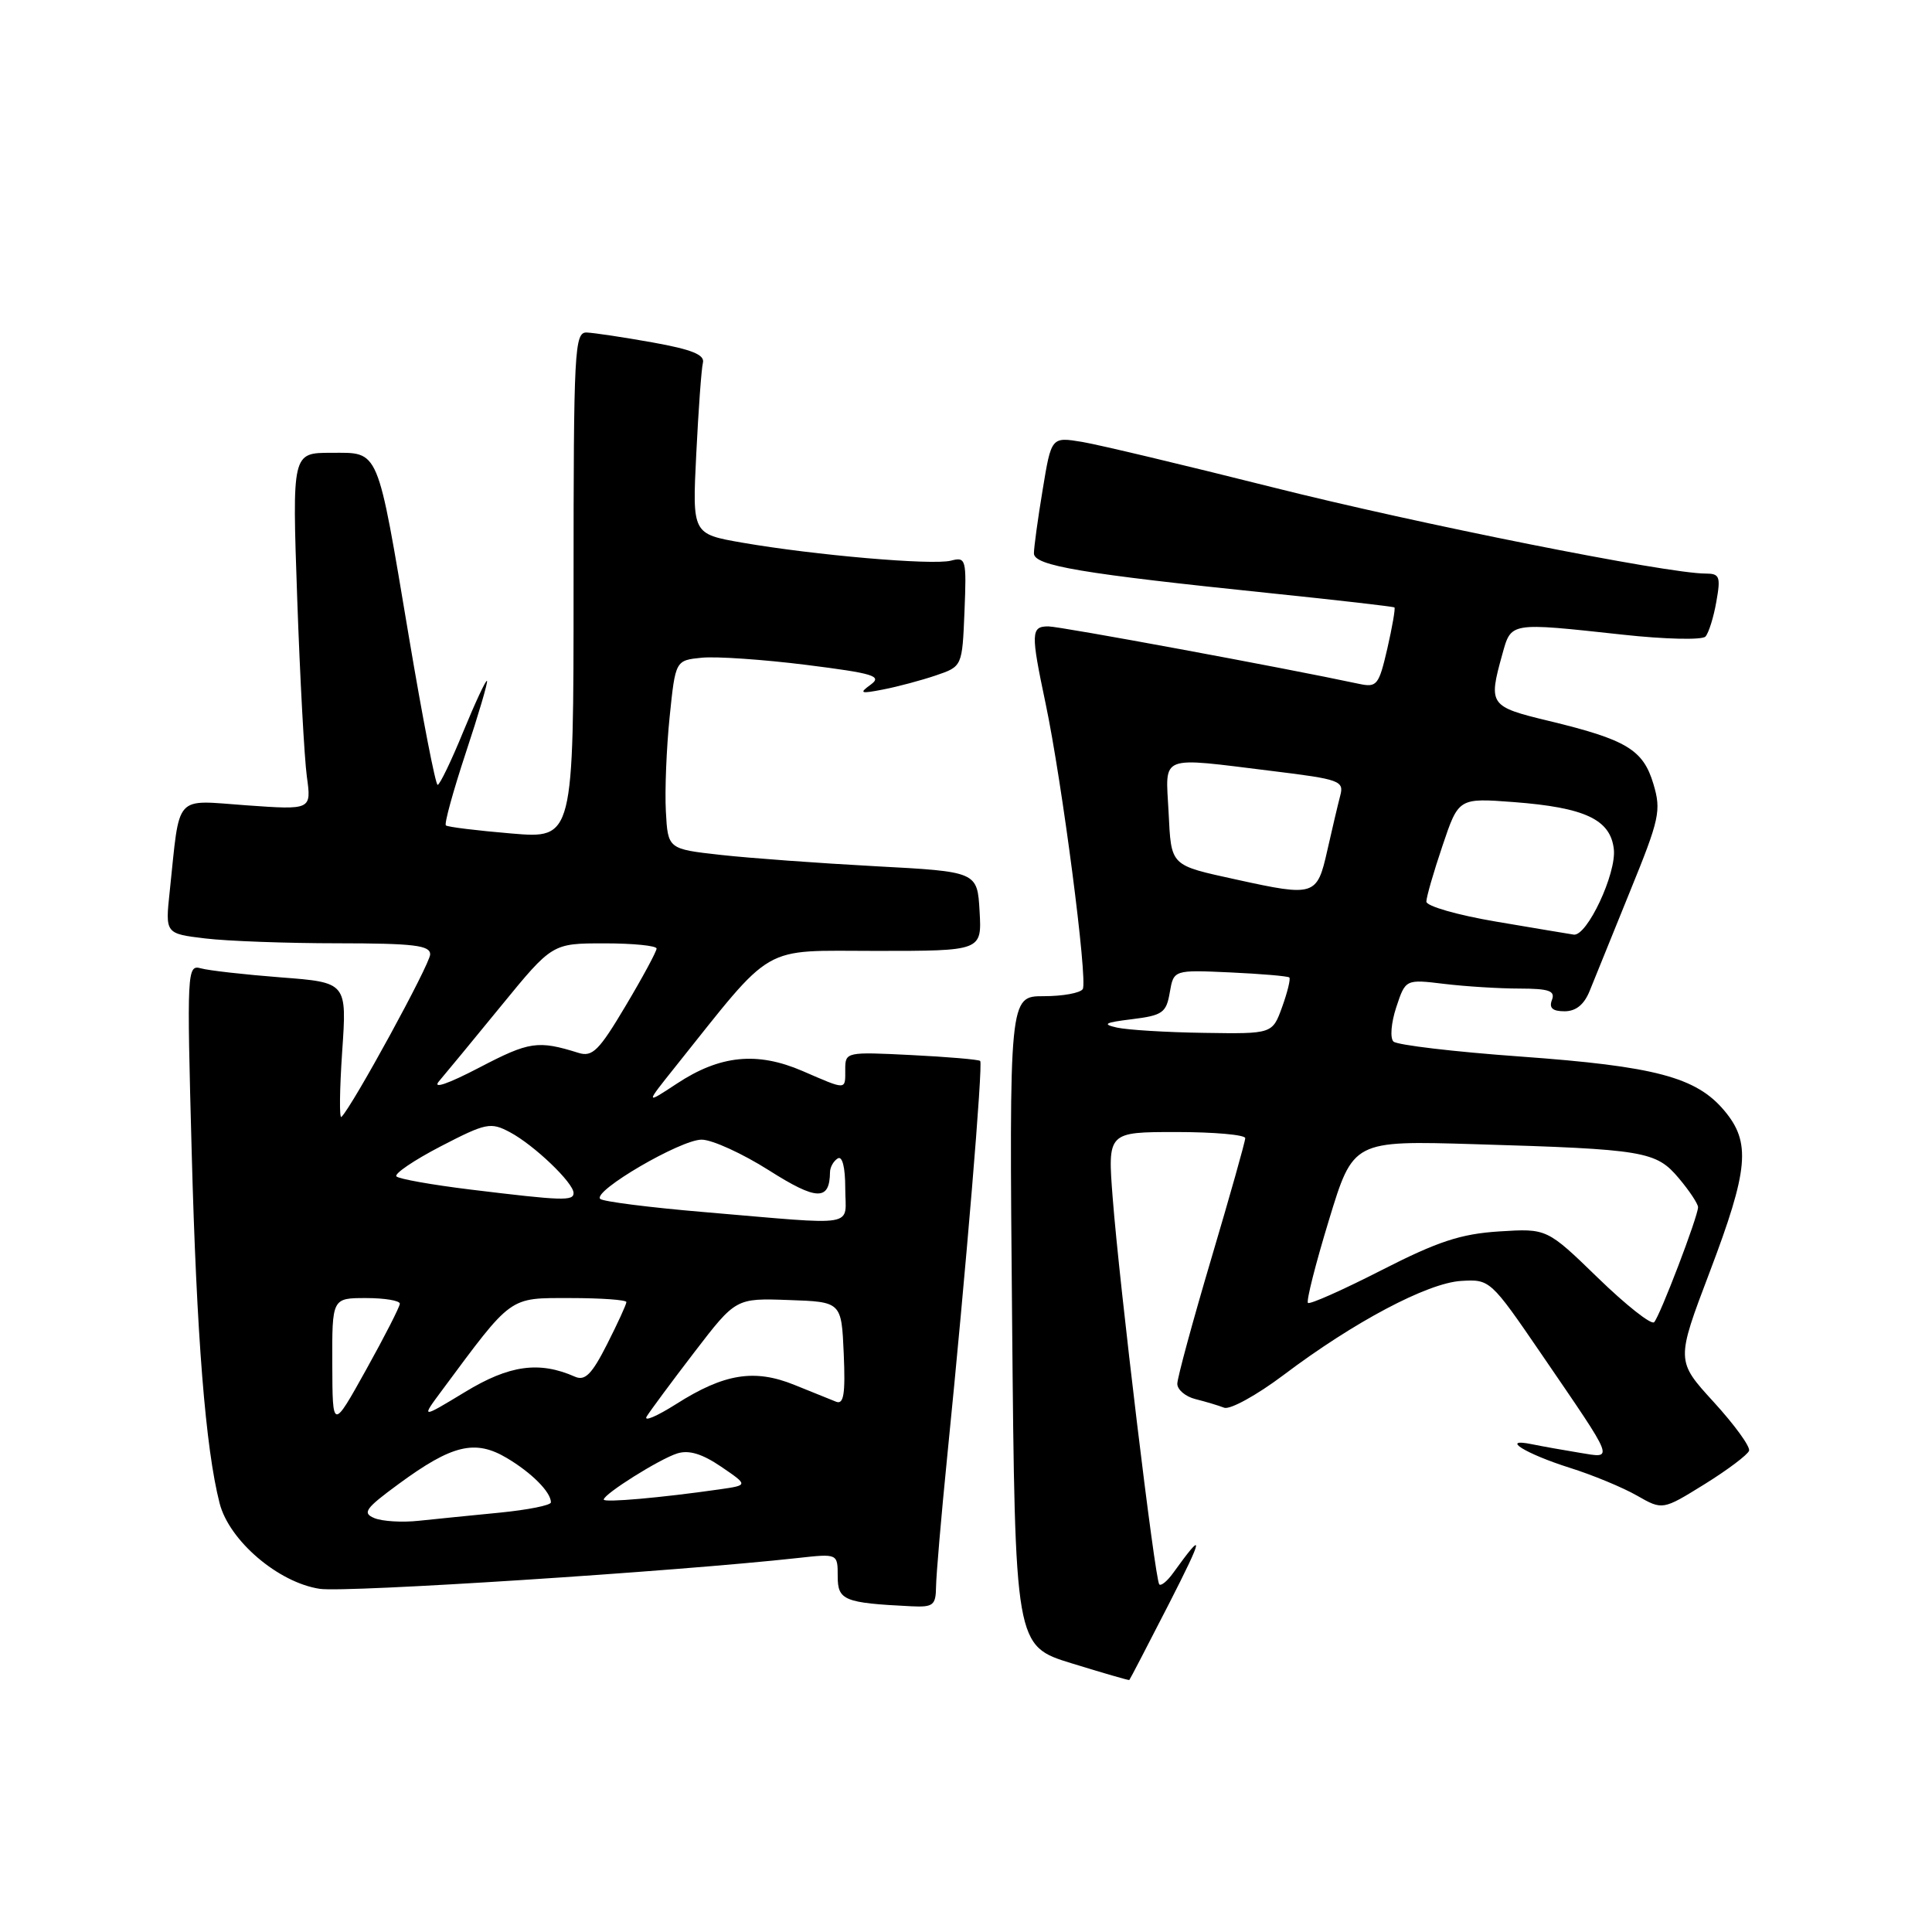 <?xml version="1.0" encoding="UTF-8" standalone="no"?>
<!DOCTYPE svg PUBLIC "-//W3C//DTD SVG 1.1//EN" "http://www.w3.org/Graphics/SVG/1.1/DTD/svg11.dtd" >
<svg xmlns="http://www.w3.org/2000/svg" xmlns:xlink="http://www.w3.org/1999/xlink" version="1.1" viewBox="0 0 256 256">
 <g >
 <path fill="currentColor"
d=" M 154.90 212.50 C 159.52 203.45 159.64 202.61 155.44 208.44 C 154.67 209.51 153.85 210.18 153.61 209.94 C 153.04 209.37 148.31 170.09 147.44 158.75 C 146.76 150.00 146.76 150.00 155.88 150.00 C 160.90 150.00 165.00 150.37 165.00 150.81 C 165.00 151.26 162.97 158.45 160.50 166.78 C 158.03 175.12 156.00 182.58 156.00 183.36 C 156.00 184.14 157.08 185.06 158.41 185.39 C 159.73 185.72 161.44 186.23 162.21 186.53 C 162.98 186.82 166.51 184.88 170.06 182.21 C 179.40 175.16 189.13 170.01 193.60 169.73 C 197.43 169.50 197.50 169.56 204.30 179.50 C 214.13 193.88 213.88 193.24 209.32 192.50 C 207.22 192.16 204.38 191.65 203.00 191.37 C 198.67 190.48 202.12 192.63 208.00 194.49 C 211.03 195.44 215.03 197.10 216.90 198.17 C 220.30 200.11 220.30 200.11 225.87 196.66 C 228.93 194.76 231.58 192.76 231.76 192.23 C 231.94 191.69 229.83 188.79 227.08 185.78 C 222.08 180.31 222.08 180.31 226.54 168.56 C 231.71 154.93 232.03 151.38 228.47 147.15 C 224.75 142.73 219.33 141.29 201.50 140.00 C 192.70 139.37 185.11 138.47 184.64 138.01 C 184.17 137.55 184.33 135.53 185.01 133.47 C 186.24 129.75 186.24 129.75 191.37 130.37 C 194.19 130.71 198.69 130.99 201.36 130.99 C 205.26 131.00 206.10 131.29 205.64 132.50 C 205.23 133.56 205.72 134.00 207.31 134.00 C 208.83 134.00 209.92 133.11 210.66 131.25 C 211.27 129.74 213.67 123.82 215.99 118.10 C 219.91 108.49 220.14 107.41 219.08 103.86 C 217.72 99.33 215.52 98.01 205.25 95.53 C 197.36 93.63 197.20 93.41 199.05 86.75 C 200.26 82.40 199.92 82.46 215.06 84.10 C 220.63 84.71 225.55 84.82 225.98 84.35 C 226.41 83.88 227.06 81.81 227.42 79.75 C 228.02 76.39 227.87 76.00 225.99 76.00 C 220.92 76.00 187.85 69.41 168.56 64.55 C 156.98 61.64 145.66 58.94 143.41 58.56 C 139.31 57.88 139.31 57.88 138.16 64.88 C 137.52 68.73 137.00 72.53 137.00 73.32 C 137.00 74.96 143.25 76.01 168.50 78.62 C 177.30 79.53 184.62 80.37 184.77 80.49 C 184.91 80.60 184.49 83.05 183.83 85.93 C 182.70 90.81 182.45 91.12 180.06 90.61 C 170.15 88.49 140.46 83.00 138.91 83.00 C 136.60 83.00 136.57 83.84 138.54 93.18 C 140.73 103.56 144.16 129.93 143.47 131.06 C 143.14 131.58 140.82 132.00 138.30 132.00 C 133.72 132.00 133.72 132.00 134.11 175.04 C 134.50 218.09 134.50 218.09 142.00 220.40 C 146.12 221.67 149.56 222.67 149.64 222.61 C 149.72 222.55 152.08 218.00 154.90 212.50 Z  M 124.03 210.25 C 124.05 208.74 124.71 200.97 125.51 193.00 C 128.02 168.04 130.27 140.94 129.88 140.58 C 129.67 140.39 125.56 140.04 120.75 139.80 C 112.14 139.37 112.00 139.39 112.00 141.68 C 112.00 144.49 112.27 144.48 106.33 141.91 C 100.32 139.32 95.40 139.81 89.68 143.59 C 85.50 146.34 85.50 146.34 89.43 141.42 C 102.75 124.76 100.60 126.00 116.13 126.00 C 130.10 126.00 130.10 126.00 129.80 120.75 C 129.50 115.50 129.50 115.50 116.00 114.78 C 108.58 114.38 99.35 113.71 95.50 113.28 C 88.50 112.50 88.50 112.50 88.23 107.50 C 88.08 104.75 88.31 99.12 88.73 95.00 C 89.50 87.50 89.50 87.50 93.00 87.15 C 94.92 86.96 101.15 87.39 106.83 88.10 C 115.80 89.23 116.93 89.58 115.37 90.72 C 113.79 91.87 114.00 91.95 117.03 91.36 C 118.94 90.99 122.08 90.15 124.00 89.50 C 127.50 88.31 127.50 88.31 127.80 81.02 C 128.08 74.06 128.00 73.77 126.00 74.29 C 123.57 74.92 107.95 73.57 98.32 71.90 C 91.73 70.75 91.73 70.75 92.26 60.12 C 92.55 54.28 92.94 48.86 93.14 48.07 C 93.41 47.01 91.68 46.31 86.50 45.38 C 82.65 44.69 78.71 44.10 77.75 44.06 C 76.12 44.00 76.00 46.24 76.00 77.57 C 76.00 111.14 76.00 111.14 67.75 110.44 C 63.21 110.06 59.31 109.58 59.08 109.37 C 58.85 109.16 60.04 104.84 61.72 99.75 C 63.41 94.66 64.67 90.37 64.53 90.22 C 64.38 90.06 62.97 93.10 61.38 96.96 C 59.80 100.83 58.27 103.99 57.99 104.00 C 57.71 104.00 56.00 95.20 54.19 84.44 C 49.92 59.03 50.33 60.00 43.88 60.00 C 38.71 60.00 38.71 60.00 39.38 79.25 C 39.75 89.84 40.33 100.48 40.66 102.91 C 41.27 107.32 41.27 107.32 32.67 106.71 C 22.95 106.02 23.88 104.98 22.49 118.10 C 21.89 123.71 21.89 123.71 27.20 124.35 C 30.11 124.70 38.01 124.99 44.75 124.99 C 54.84 125.00 57.00 125.26 57.00 126.46 C 57.00 127.72 46.70 146.59 45.24 148.00 C 44.95 148.28 45.00 144.38 45.34 139.34 C 45.97 130.18 45.97 130.18 37.23 129.51 C 32.43 129.14 27.65 128.60 26.62 128.31 C 24.79 127.80 24.75 128.60 25.40 152.64 C 26.05 177.08 27.23 191.90 29.10 199.19 C 30.37 204.15 36.89 209.71 42.38 210.53 C 45.90 211.05 89.56 208.23 105.75 206.44 C 111.00 205.86 111.00 205.86 111.00 208.86 C 111.00 212.06 111.83 212.40 120.75 212.84 C 123.66 212.98 124.00 212.71 124.03 210.25 Z  M 211.74 169.33 C 204.98 162.77 204.98 162.77 198.65 163.17 C 193.54 163.50 190.53 164.49 183.03 168.32 C 177.92 170.93 173.54 172.88 173.31 172.64 C 173.07 172.40 174.32 167.47 176.09 161.67 C 179.30 151.13 179.30 151.13 195.40 151.61 C 217.95 152.28 219.43 152.53 222.46 156.13 C 223.86 157.79 225.00 159.52 225.00 159.96 C 225.00 161.18 219.95 174.40 219.18 175.20 C 218.80 175.58 215.46 172.94 211.74 169.33 Z  M 148.00 136.16 C 145.99 135.71 146.38 135.49 149.99 135.05 C 154.04 134.55 154.54 134.20 155.00 131.51 C 155.52 128.51 155.52 128.51 163.01 128.85 C 167.13 129.04 170.65 129.34 170.84 129.52 C 171.03 129.70 170.60 131.46 169.89 133.43 C 168.60 137.00 168.60 137.00 159.55 136.86 C 154.57 136.79 149.38 136.47 148.00 136.16 Z  M 198.25 122.12 C 193.16 121.26 189.00 120.07 189.00 119.47 C 189.00 118.88 189.96 115.54 191.14 112.06 C 193.27 105.73 193.27 105.73 200.58 106.28 C 210.01 107.00 213.39 108.58 213.84 112.51 C 214.21 115.73 210.28 124.11 208.52 123.84 C 207.96 123.76 203.34 122.98 198.25 122.12 Z  M 163.93 116.57 C 154.96 114.60 155.21 114.86 154.84 107.56 C 154.44 99.89 153.41 100.30 168.63 102.17 C 177.53 103.26 178.11 103.47 177.59 105.42 C 177.29 106.56 176.51 109.86 175.86 112.75 C 174.52 118.71 174.18 118.82 163.93 116.57 Z  M 49.61 201.16 C 47.97 200.48 48.40 199.88 52.83 196.63 C 59.91 191.43 62.95 190.70 67.15 193.19 C 70.44 195.14 73.00 197.71 73.00 199.07 C 73.00 199.46 69.96 200.06 66.25 200.43 C 62.54 200.79 57.70 201.28 55.50 201.51 C 53.30 201.75 50.65 201.59 49.61 201.16 Z  M 80.00 198.70 C 80.00 197.97 87.38 193.33 89.73 192.59 C 91.27 192.10 93.03 192.63 95.55 194.34 C 99.16 196.80 99.16 196.80 95.33 197.35 C 87.59 198.46 80.00 199.13 80.00 198.70 Z  M 44.03 180.75 C 44.00 172.00 44.00 172.00 48.50 172.00 C 50.98 172.00 52.99 172.34 52.98 172.75 C 52.97 173.16 50.96 177.10 48.51 181.50 C 44.06 189.50 44.06 189.50 44.03 180.75 Z  M 85.69 187.69 C 86.14 186.96 88.97 183.13 92.00 179.18 C 97.50 172.01 97.50 172.01 104.50 172.26 C 111.50 172.50 111.50 172.50 111.80 179.38 C 112.03 184.70 111.80 186.13 110.80 185.74 C 110.08 185.45 107.59 184.45 105.25 183.50 C 99.96 181.36 95.95 182.01 89.62 186.03 C 87.01 187.68 85.25 188.43 85.69 187.69 Z  M 58.55 184.25 C 67.95 171.58 67.37 172.00 75.57 172.00 C 79.66 172.00 83.00 172.24 83.00 172.53 C 83.00 172.83 81.85 175.34 80.44 178.12 C 78.43 182.09 77.52 183.01 76.19 182.42 C 71.45 180.33 67.50 180.87 61.63 184.44 C 55.77 187.99 55.77 187.99 58.55 184.25 Z  M 93.33 160.61 C 86.09 160.00 79.88 159.21 79.53 158.86 C 78.50 157.83 90.20 151.00 92.97 151.01 C 94.36 151.01 98.38 152.85 101.90 155.08 C 108.23 159.10 109.94 159.14 109.98 155.31 C 109.99 154.65 110.45 153.84 111.00 153.50 C 111.61 153.12 112.00 154.66 112.00 157.44 C 112.00 162.72 114.11 162.37 93.33 160.61 Z  M 62.32 157.62 C 57.26 157.00 52.86 156.22 52.53 155.88 C 52.20 155.54 54.83 153.75 58.37 151.91 C 64.42 148.78 65.00 148.66 67.58 150.03 C 70.77 151.73 76.00 156.73 76.00 158.08 C 76.00 159.16 74.54 159.11 62.32 157.62 Z  M 58.18 143.26 C 59.01 142.29 62.72 137.79 66.43 133.25 C 73.18 125.00 73.18 125.00 80.09 125.00 C 83.89 125.00 87.00 125.31 87.00 125.69 C 87.00 126.07 85.16 129.49 82.90 133.28 C 79.37 139.22 78.50 140.09 76.65 139.51 C 71.28 137.83 70.14 138.00 63.55 141.44 C 59.29 143.66 57.24 144.35 58.18 143.26 Z "/>
</g>
</svg>